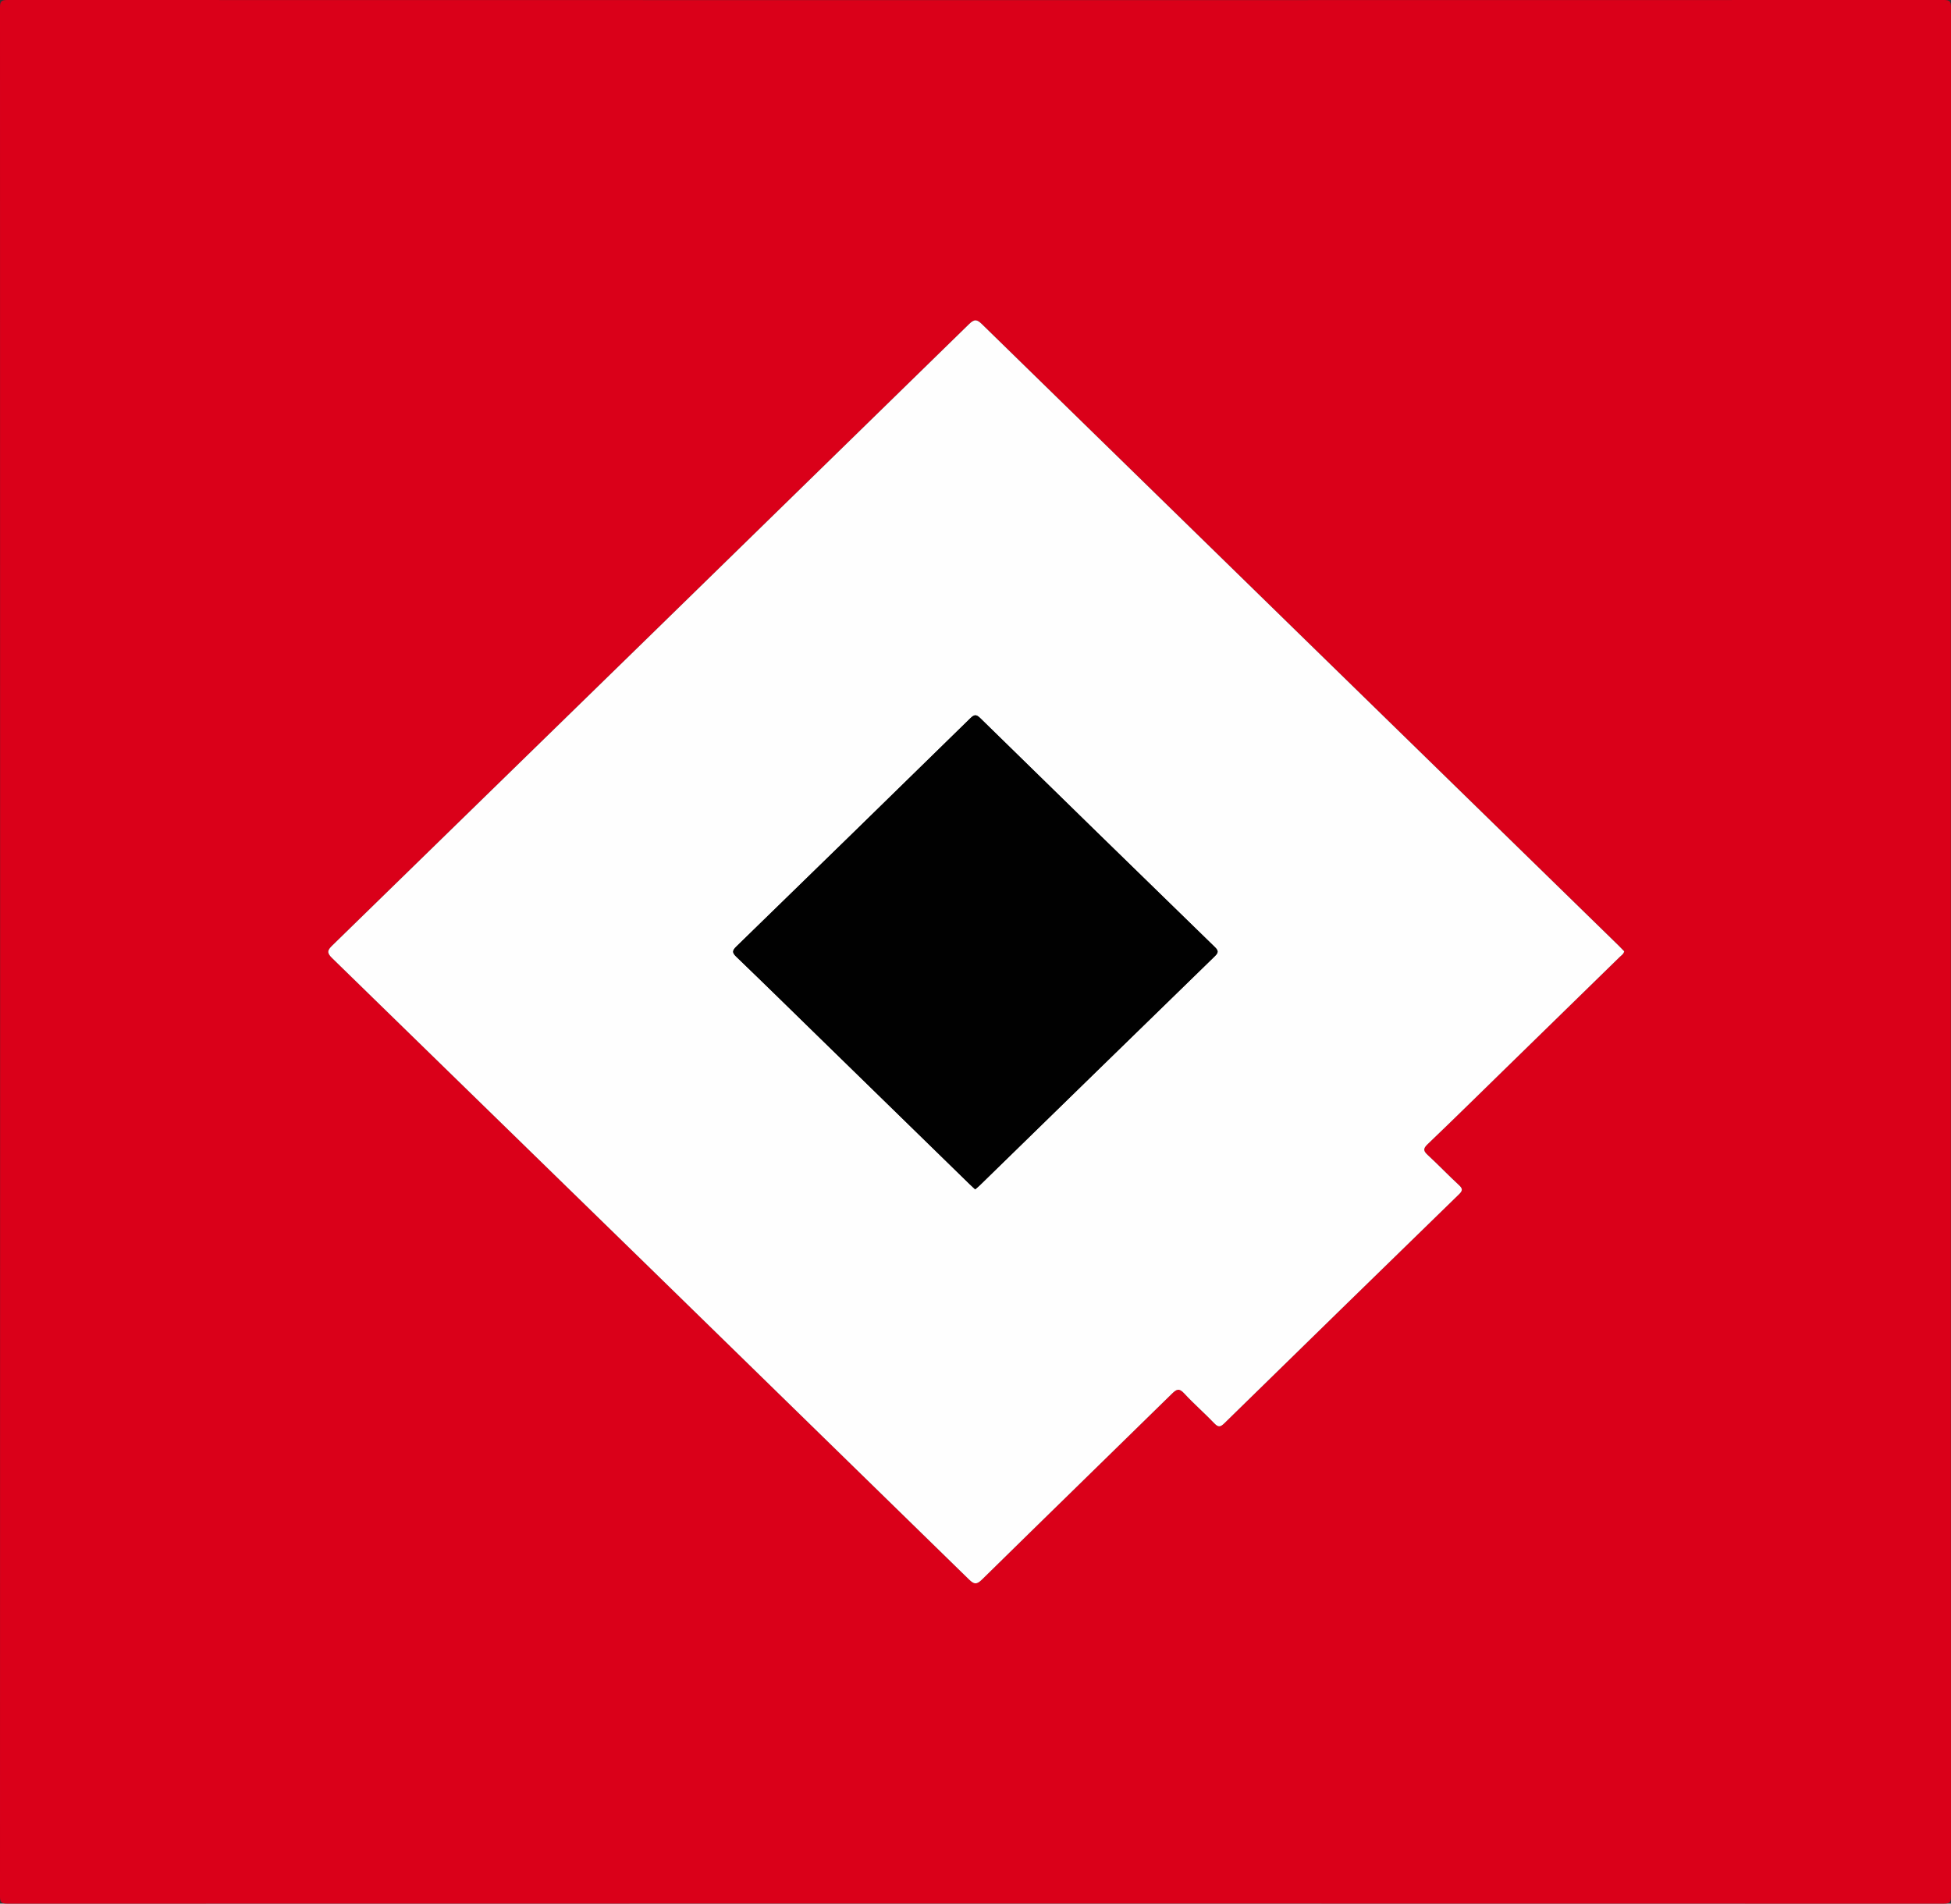 <?xml version="1.0" encoding="UTF-8"?>
<svg id="Layer_2" data-name="Layer 2" xmlns="http://www.w3.org/2000/svg" viewBox="0 0 1106.77 1080">
  <rect x="0" y="0" width="1106.77" height="1080" fill="#333333" stroke="none"/>
  <defs>
    <style>
      .cls-1 {
        fill: #da0019;
      }

      .cls-1, .cls-2, .cls-3 {
        stroke-width: 0px;
      }

      .cls-2 {
        fill: #010101;
      }

      .cls-3 {
        fill: #fefefe;
      }
    </style>
  </defs>
  <g id="Layer_1-2" data-name="Layer 1">
    <g>
      <path class="cls-1" d="M1106.69,540.45c0,178.47-.01,356.94.09,535.42,0,3.37-.78,4.13-4.24,4.13-366.1-.09-732.2-.09-1098.3,0-3.46,0-4.24-.76-4.24-4.13C.09,718.62.09,361.38,0,4.13,0,.76.78,0,4.24,0c366.1.09,732.2.09,1098.3,0,3.46,0,4.24.76,4.24,4.13-.1,178.77-.09,357.54-.09,536.32ZM921.39,539.7c-.99-1.02-2.02-2.11-3.08-3.15-120.41-117.51-240.83-235-361.18-352.57-2.82-2.76-4.28-3.16-7.37-.14-120.31,117.58-240.72,235.06-361.19,352.49-2.8,2.73-3.31,4.15-.18,7.19,120.51,117.41,240.92,234.92,361.26,352.49,2.83,2.77,4.3,3.15,7.38.13,35.85-35.22,71.89-70.25,107.77-105.45,2.67-2.62,4.1-3.31,6.99-.18,5.44,5.9,11.56,11.2,17.12,17,2.3,2.4,3.48,2.05,5.68-.11,44.27-43.33,88.62-86.6,133.02-129.81,2.09-2.03,2.32-3.14.06-5.22-6.03-5.56-11.69-11.51-17.71-17.07-2.48-2.29-2.81-3.59-.13-6.16,15.04-14.38,29.85-28.99,44.74-43.51,21.41-20.89,42.82-41.78,64.21-62.69.94-.92,2.23-1.61,2.61-3.26Z"/>
      <path class="cls-3" d="M921.39,539.7c-.38,1.64-1.67,2.33-2.61,3.26-21.39,20.91-42.8,41.8-64.21,62.69-14.89,14.53-29.7,29.13-44.74,43.51-2.69,2.57-2.35,3.87.13,6.16,6.03,5.56,11.69,11.51,17.71,17.07,2.25,2.08,2.02,3.19-.06,5.22-44.4,43.21-88.74,86.48-133.02,129.81-2.2,2.15-3.38,2.51-5.68.11-5.56-5.8-11.68-11.1-17.12-17-2.88-3.13-4.32-2.44-6.99.18-35.88,35.19-71.93,70.22-107.77,105.45-3.07,3.02-4.54,2.64-7.38-.13-120.35-117.57-240.75-235.08-361.26-352.49-3.13-3.05-2.62-4.47.18-7.19,120.47-117.43,240.88-234.91,361.19-352.49,3.09-3.02,4.55-2.62,7.37.14,120.35,117.57,240.77,235.06,361.18,352.57,1.07,1.04,2.09,2.13,3.08,3.15ZM553.19,674.77c.98-.85,1.81-1.5,2.55-2.22,44.45-43.36,88.88-86.75,133.4-130.05,2.15-2.09,2.12-3.16-.01-5.23-44.4-43.2-88.74-86.46-133-129.8-2.3-2.25-3.43-2.18-5.69.03-44.16,43.23-88.38,86.39-132.69,129.46-2.47,2.4-2.45,3.53,0,5.89,16.09,15.47,32.01,31.11,47.98,46.7,28.14,27.46,56.29,54.93,84.44,82.39.95.92,1.93,1.81,3.02,2.82Z"/>
      <path class="cls-2" d="M553.19,674.77c-1.09-1.02-2.08-1.9-3.02-2.82-28.15-27.46-56.29-54.93-84.44-82.39-15.97-15.59-31.89-31.23-47.98-46.7-2.46-2.36-2.48-3.5,0-5.89,44.31-43.07,88.54-86.24,132.69-129.46,2.26-2.21,3.4-2.28,5.69-.03,44.26,43.33,88.6,86.6,133,129.8,2.13,2.08,2.16,3.14.01,5.23-44.51,43.31-88.94,86.69-133.4,130.05-.74.72-1.57,1.37-2.55,2.22Z"/>
    </g>
  </g>
</svg>